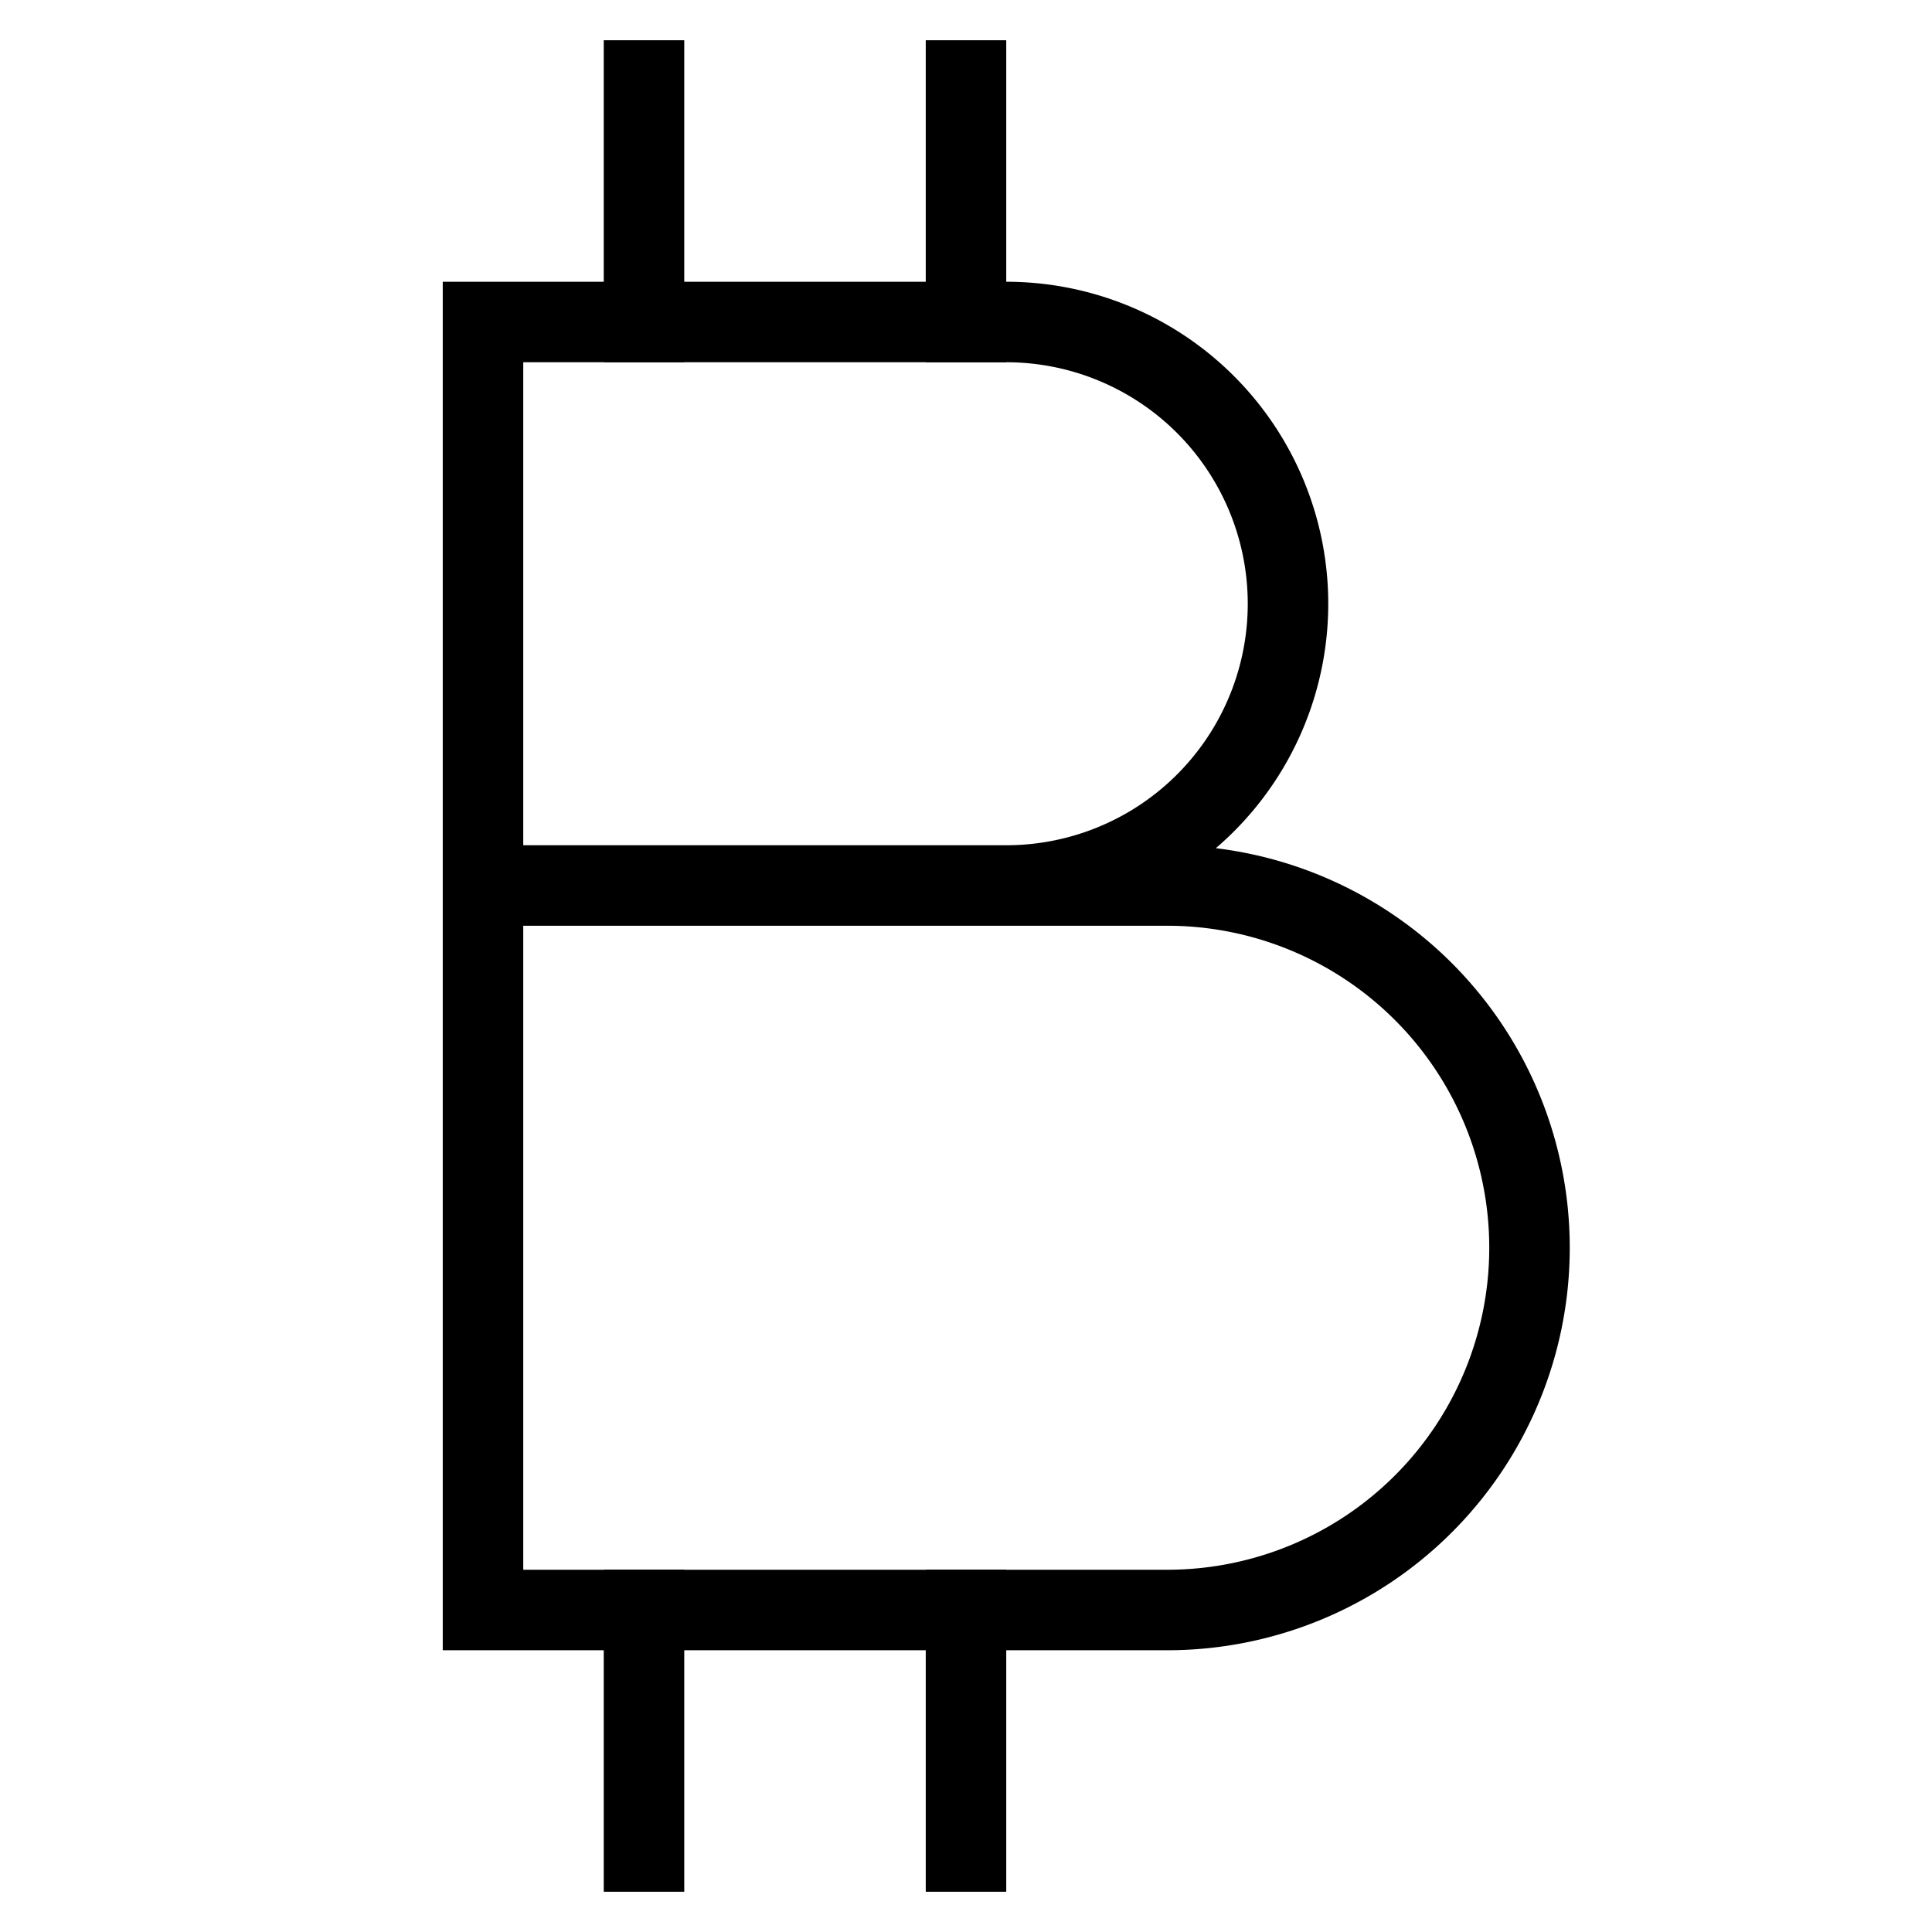 <svg id="nc_icon" xmlns="http://www.w3.org/2000/svg" xml:space="preserve" viewBox="0 0 24 24"><g fill="none" stroke="currentColor" stroke-linecap="square" stroke-miterlimit="10" class="nc-icon-wrapper"><path d="M8 1v3M12 1v3M8 20v3M12 20v3" data-color="color-2" vector-effect="non-scaling-stroke"/><path d="M6 11V4h6.5A3.5 3.5 0 0 1 16 7.5h0a3.5 3.5 0 0 1-3.5 3.5M14.5 20H6v-9h8.5a4.5 4.5 0 0 1 4.5 4.5h0a4.5 4.5 0 0 1-4.5 4.5z" vector-effect="non-scaling-stroke"/></g></svg>
